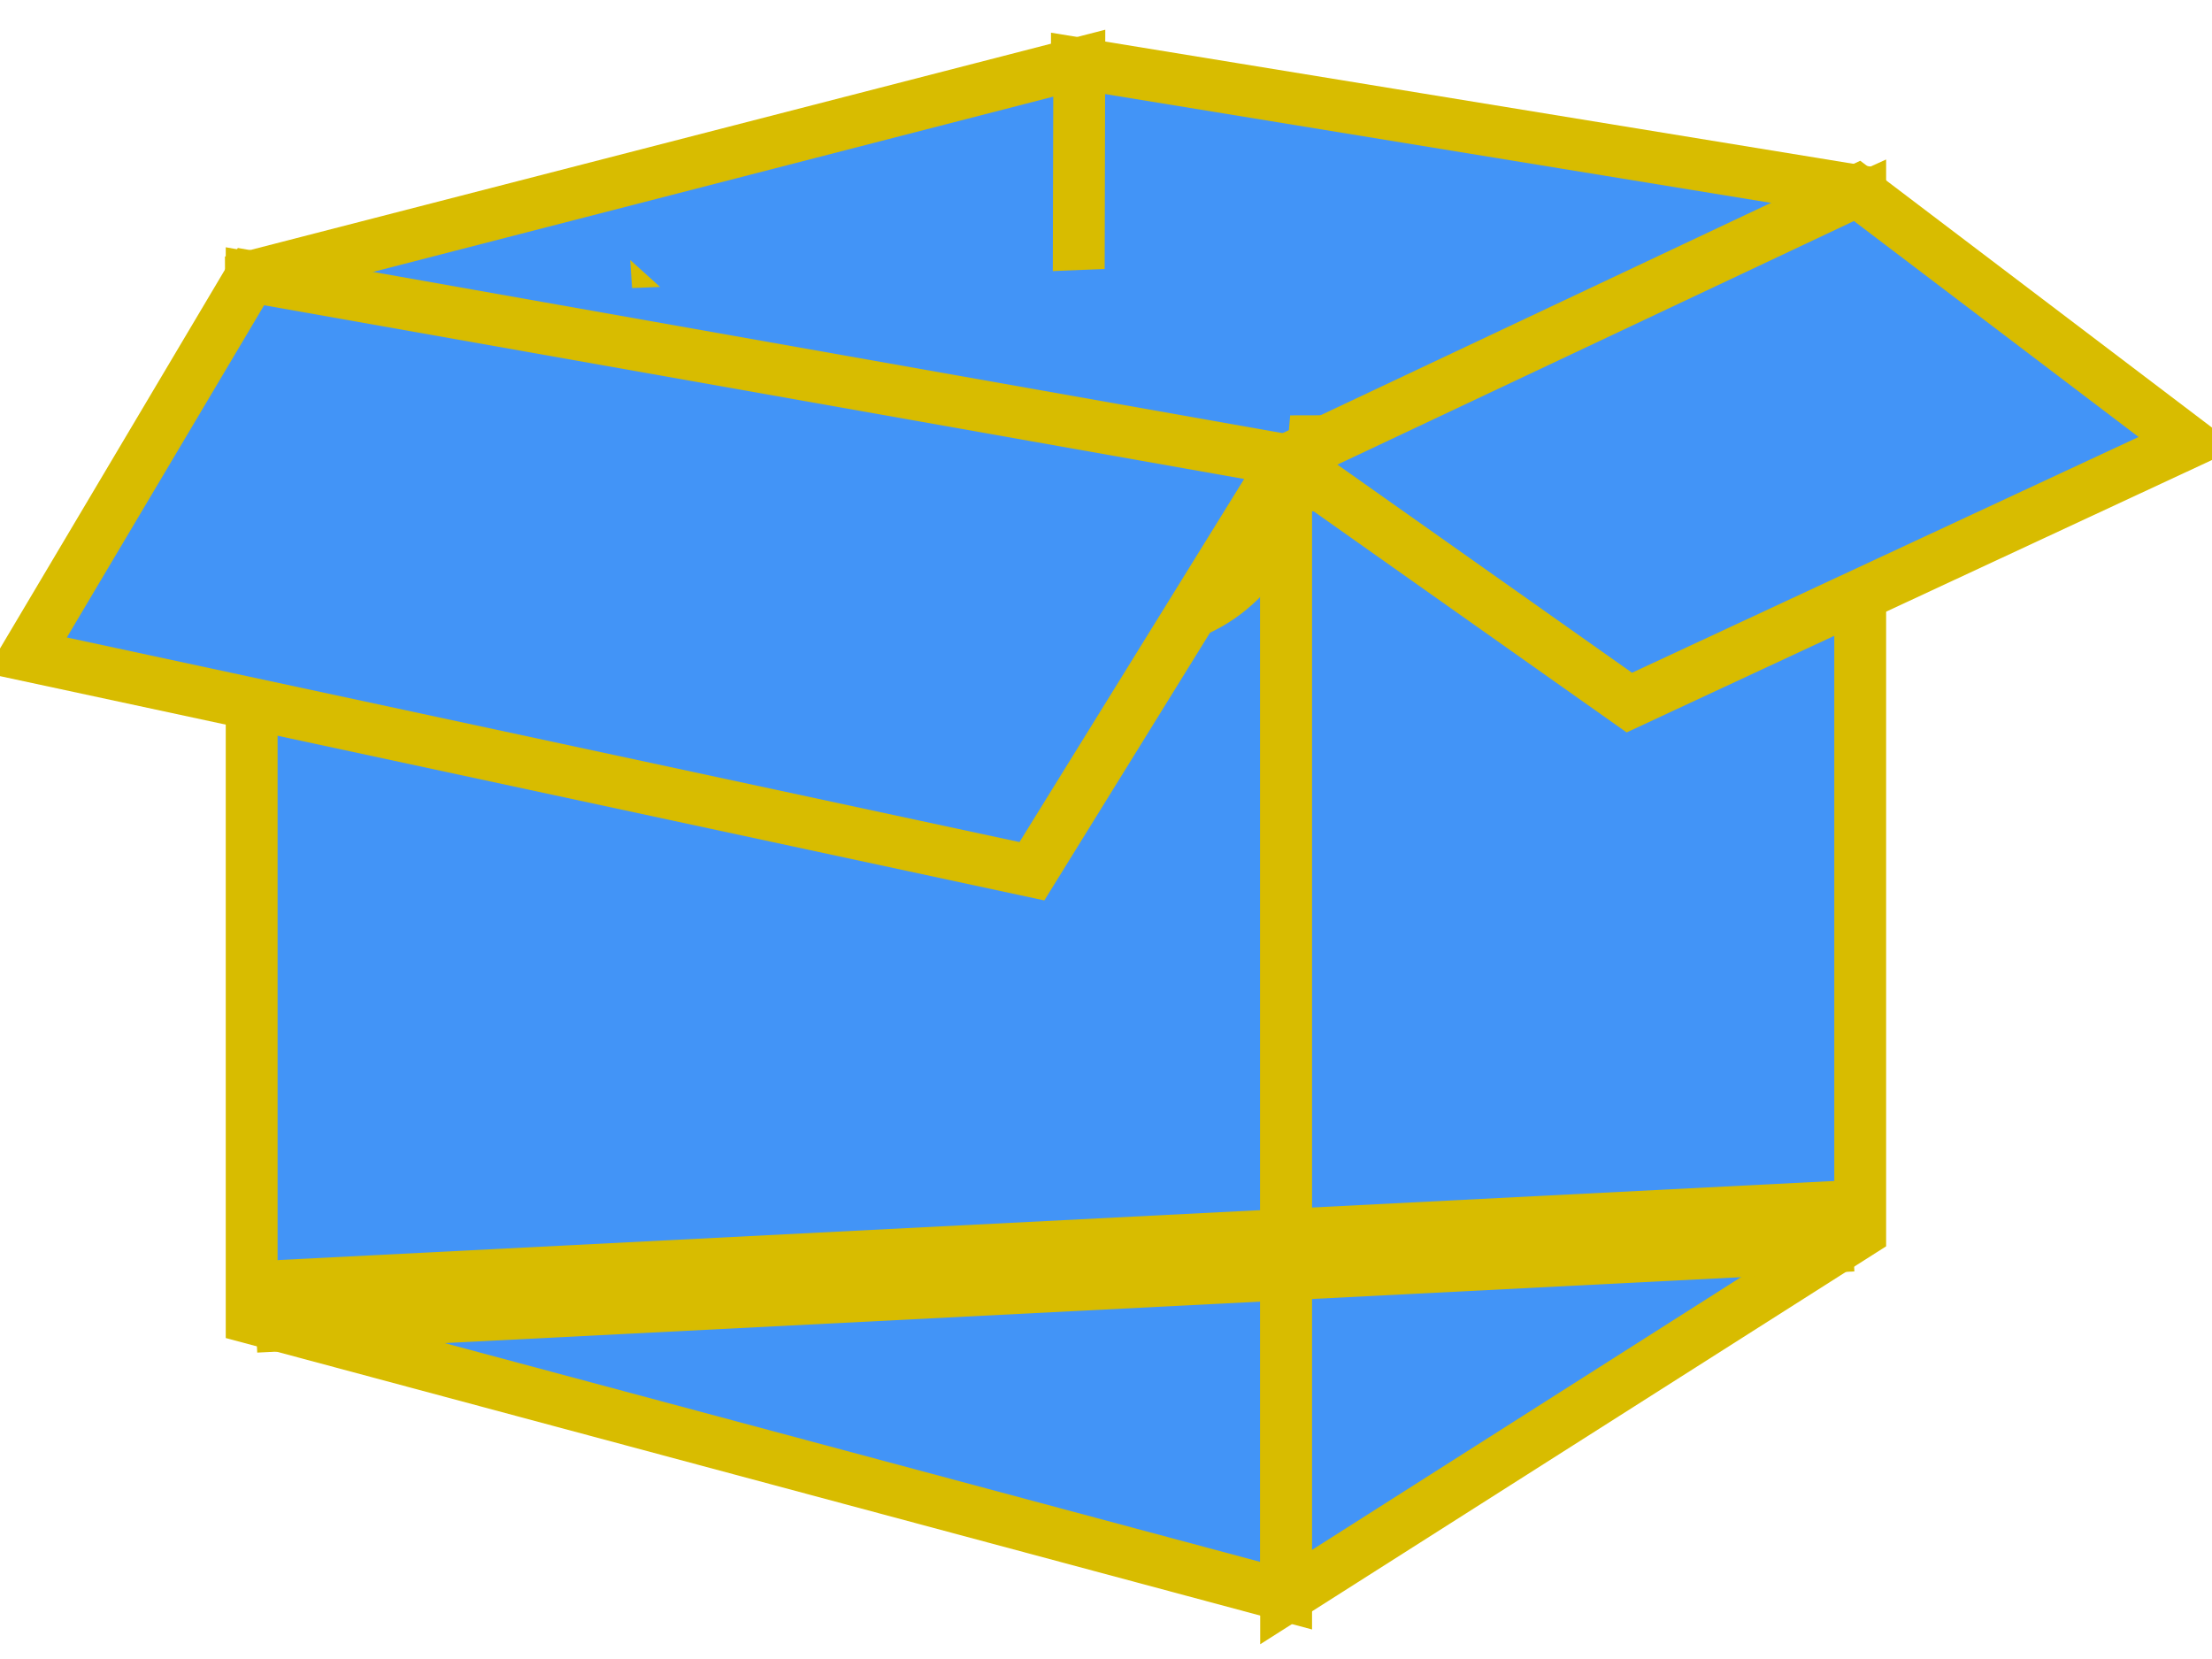 <?xml version="1.0" encoding="utf-8"?>
<svg id="svg2" viewBox="0 0 128 96" version="1.0" xmlns="http://www.w3.org/2000/svg">
  <defs id="defs4">
    <filter id="filter3842" height="1.329" width="1.212" y="-.165" x="-.106">
      <feGaussianBlur id="feGaussianBlur3844" stdDeviation="2.555"/>
    </filter>
    <filter id="filter3920" height="1.367" width="1.175" y="-.183" x="-.087">
      <feGaussianBlur id="feGaussianBlur3922" stdDeviation="2.163"/>
    </filter>
    <filter id="filter4036" height="6.992" width="2.482" y="-2.996" x="-.741">
      <feGaussianBlur id="feGaussianBlur4038" stdDeviation="51.518"/>
    </filter>
    <filter id="filter3345" height="1.775" width="1.133" y="-.388" x="-.066">
      <feGaussianBlur id="feGaussianBlur3347" stdDeviation="2.309"/>
    </filter>
  </defs>
  <path id="path3276" style="fill-rule: evenodd; fill: rgb(66, 148, 247); stroke-width: 3px; stroke: rgb(216, 188, 0);" d="M 62.567 1.871 L 107.547 9.221 L 107.547 52.731 L 62.427 53.271 L 62.567 1.871 Z" transform="matrix(1, 0, 0, 1, -0.254, 1.785)"/>
  <path id="path3274" style="fill-rule: evenodd; fill: rgb(66, 148, 247); stroke-width: 3px; stroke: rgb(216, 188, 0);" d="M 14.777 14.221 L 62.707 1.871 L 62.567 56.471 L 15.037 58.871 L 14.777 14.221 Z" transform="matrix(1, 0, 0, 1, -0.254, 1.785)"/>
  <path id="path3264" style="fill-rule: evenodd; fill: rgb(66, 148, 247); stroke-width: 3px; stroke: rgb(216, 188, 0);" d="M 14.817 14.311 L 74.677 24.861 L 74.677 90.551 L 14.817 74.491 L 14.817 14.311 Z" transform="matrix(1, 0, 0, 1, -0.254, 1.785)"/>
  <path id="path3266" style="fill-rule: evenodd; fill: rgb(66, 148, 247); stroke-width: 3px; stroke: rgb(216, 188, 0);" d="M 74.677 90.631 L 74.677 24.841 L 107.897 9.771 L 107.897 69.511 L 74.677 90.631 Z" transform="matrix(1, 0, 0, 1, -0.254, 1.785)"/>
  <path id="path3640" style="filter: url(#filter3842); fill-rule: evenodd; fill-opacity: 0.756; fill: rgb(66, 148, 247); stroke-width: 5.287px; stroke: rgb(216, 188, 0);" d="M 74.135 25.285 C 69.046 46.041 39.805 19.609 39.805 19.609 L 41.242 40.56 L 74.135 25.285 Z" transform="matrix(1, 0, 0, 1, -0.254, 1.785)"/>
  <path id="path2501" style="filter: url(#filter3345); fill: rgb(66, 148, 247); stroke-width: 3px; stroke: rgb(216, 188, 0);" d="M 102.807 12.221 L 74.547 25.521 L 20.237 15.551" transform="matrix(1, 0, 0, 1, -0.254, 1.785)"/>
  <path id="path3268" style="fill-rule: evenodd; fill: rgb(66, 148, 247); stroke-width: 3px; stroke: rgb(216, 188, 0);" d="M 14.777 14.221 L 74.687 24.841 L 59.967 48.631 L 1.767 36.131 L 14.777 14.221 Z" transform="matrix(1, 0, 0, 1, -0.254, 1.785)"/>
  <path id="path3846" style="filter: url(#filter3920); fill-rule: evenodd; fill-opacity: 0.756; fill: rgb(66, 148, 247); stroke-width: 5.287px; stroke: rgb(216, 188, 0);" d="M 74.918 24.894 L 92.615 24.845 L 108.601 30.766 L 74.918 24.894 Z" transform="matrix(1, 0, 0, 1, -0.254, 1.785)"/>
  <path id="path3270" style="fill-rule: evenodd; fill: rgb(66, 148, 247); stroke-width: 3px; stroke: rgb(216, 188, 0);" d="M 74.677 24.841 L 94.537 38.871 L 126.897 23.811 L 107.717 9.261 L 74.677 24.841 Z" transform="matrix(1, 0, 0, 1, -0.254, 1.785)"/>
  <path id="use3972" style="filter: url(#filter4036); fill: rgb(66, 148, 247); stroke-width: 5.287px; stroke: rgb(216, 188, 0);" d="M 107.426 69.147 L 15.005 73.845" transform="matrix(1, 0, 0, 1, -0.254, 1.785)"/>
</svg>